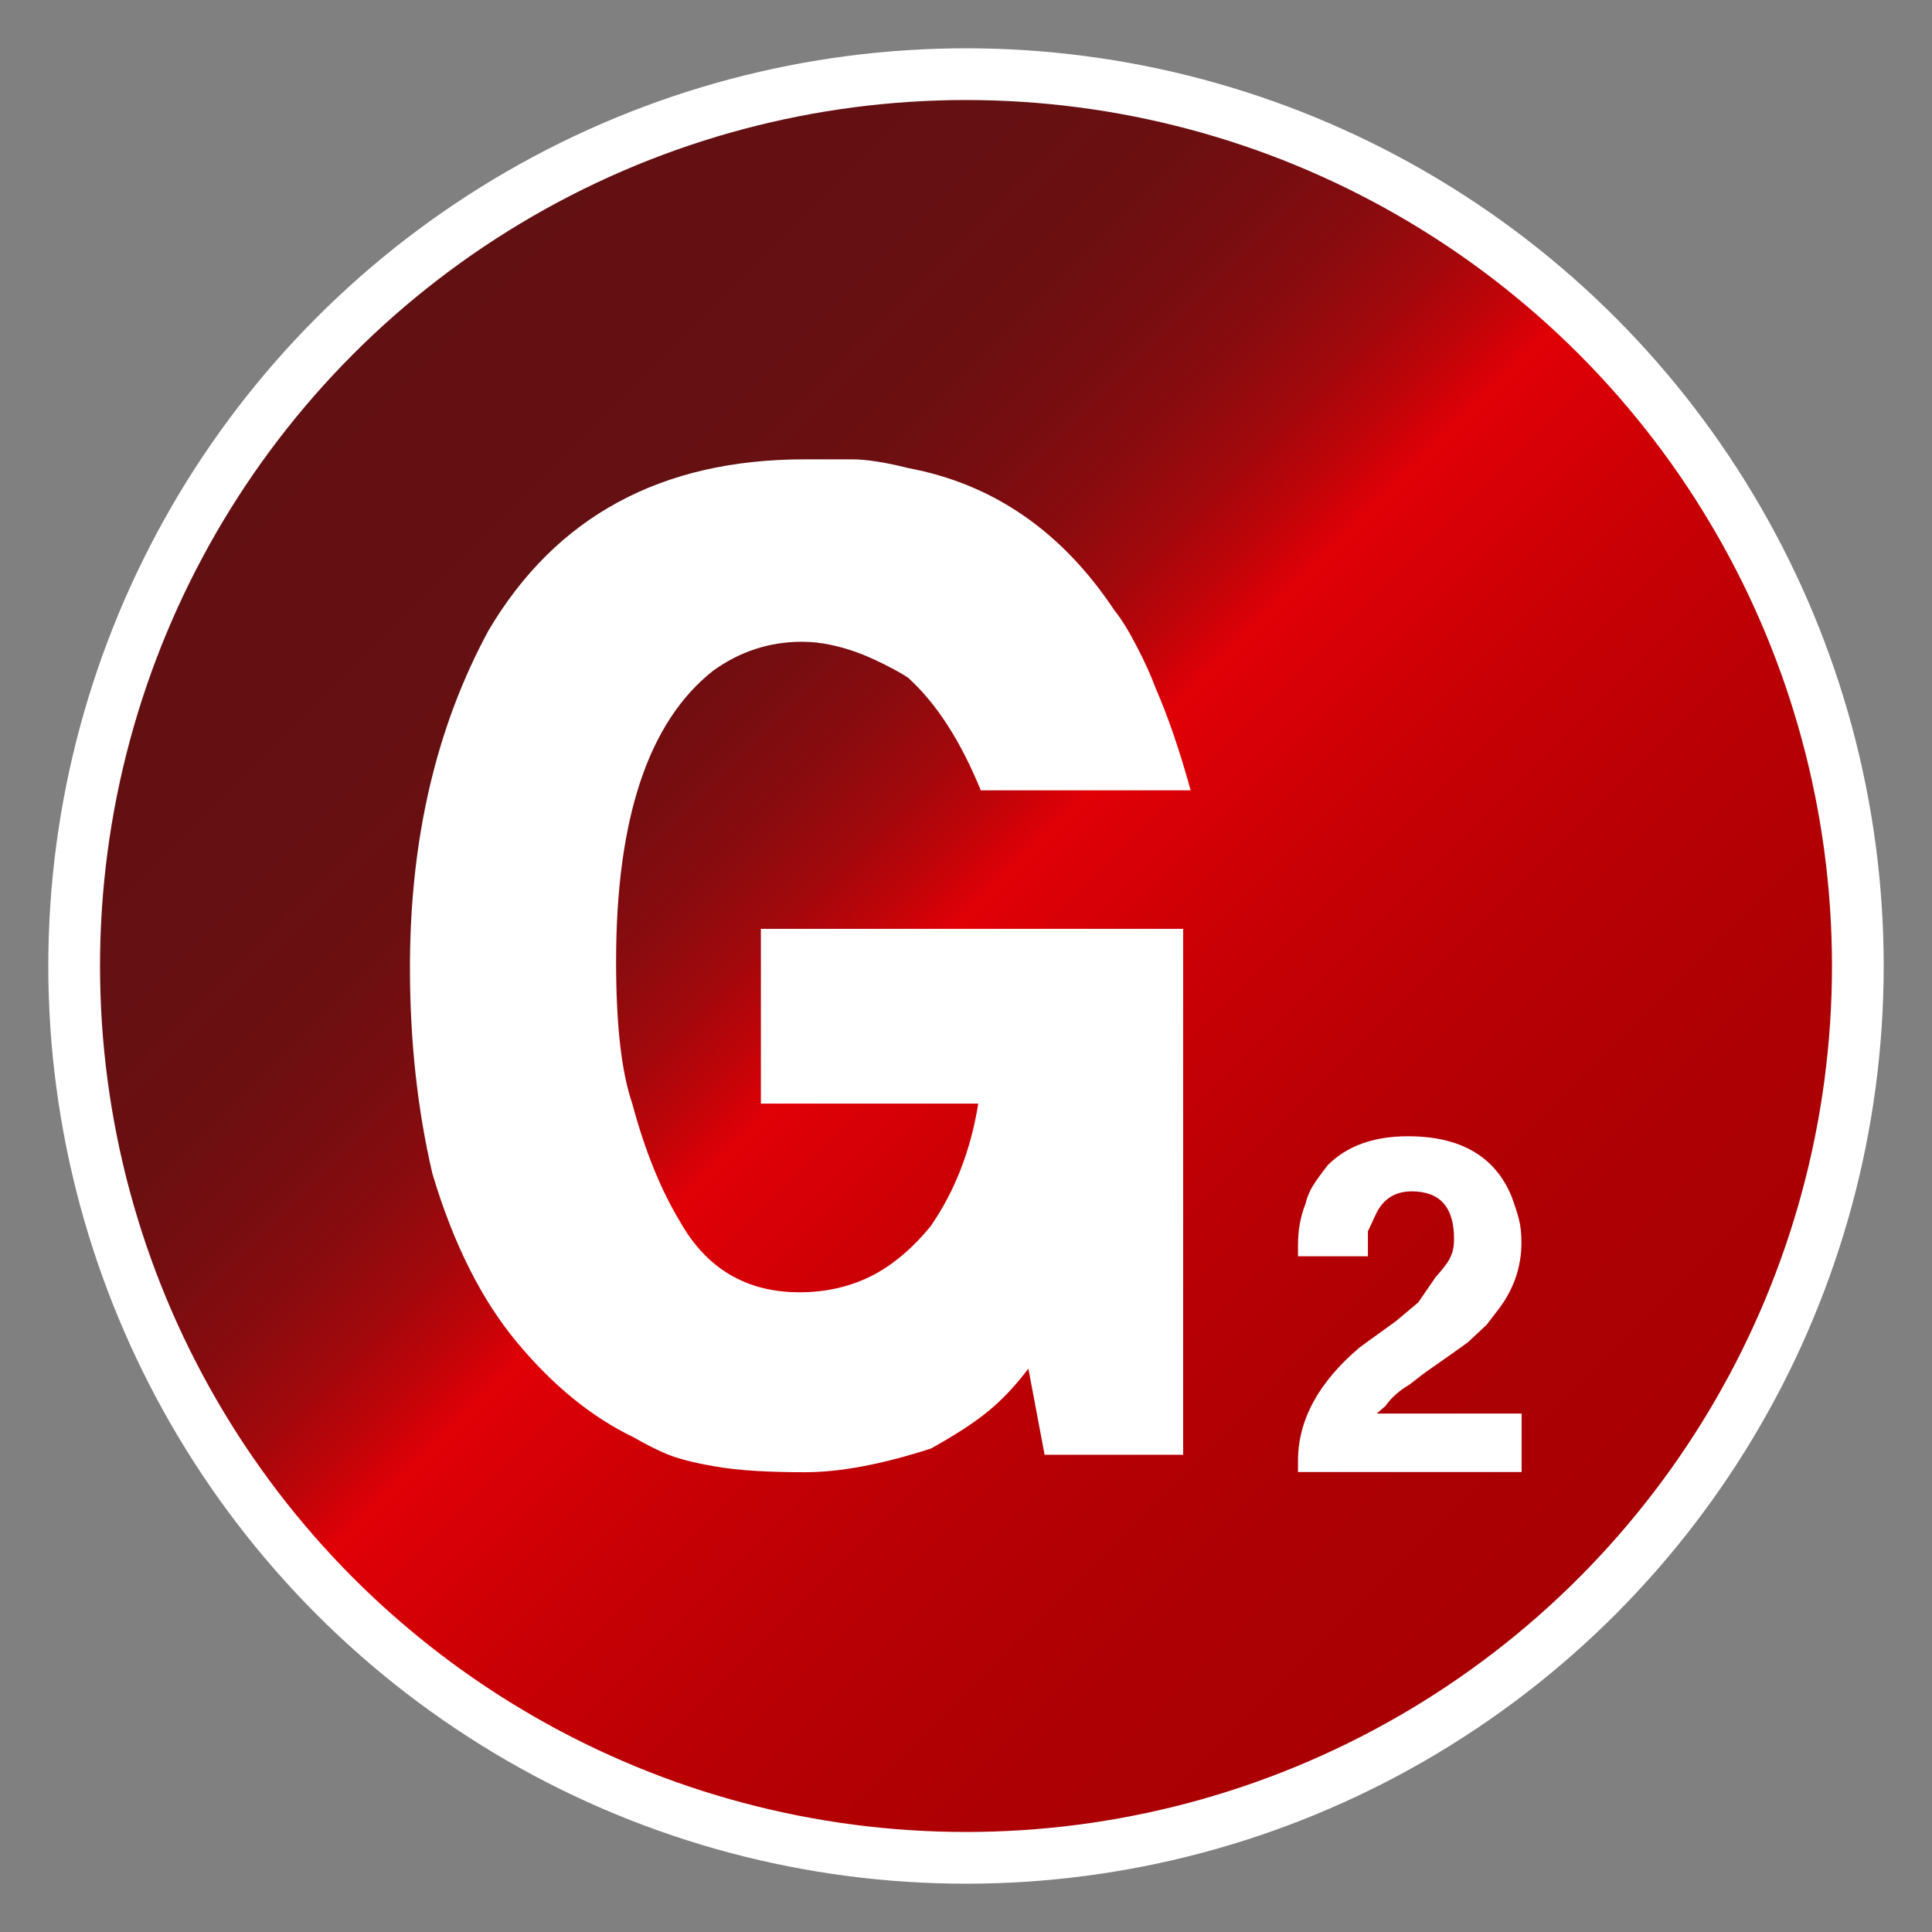 <?xml version="1.0" encoding="UTF-8" standalone="no"?>
<!-- Generator: Adobe Illustrator 23.0.1, SVG Export Plug-In . SVG Version: 6.00 Build 0)  -->

<svg
   xmlns:i="&amp;ns_ai;"
   xmlns:dc="http://purl.org/dc/elements/1.1/"
   xmlns:cc="http://creativecommons.org/ns#"
   xmlns:rdf="http://www.w3.org/1999/02/22-rdf-syntax-ns#"
   xmlns:svg="http://www.w3.org/2000/svg"
   xmlns="http://www.w3.org/2000/svg"
   xmlns:sodipodi="http://sodipodi.sourceforge.net/DTD/sodipodi-0.dtd"
   xmlns:inkscape="http://www.inkscape.org/namespaces/inkscape"
   version="1.1"
   id="GRS"
   x="0px"
   y="0px"
   viewBox="0 0 1000 1000"
   style="enable-background:new 0 0 1000 1000;"
   xml:space="preserve"
   sodipodi:docname="Groestlcoin-GRS-logo_Samourai_Testnet.svg"
   inkscape:version="0.92.3 (2405546, 2018-03-11)"><rect x="0" y="0" width="1000" height="1000" fill="#808080" stroke="none"/><defs
   id="defs50">
	
	

		<linearGradient
   id="SVGID_1_"
   gradientUnits="userSpaceOnUse"
   x1="853.553"
   y1="853.553"
   x2="146.447"
   y2="146.447"
   gradientTransform="matrix(0.923,0,0,0.923,38.387,38.387)">
			<stop
   offset="0"
   style="stop-color:#A80004"
   id="stop4" />
			<stop
   offset="0.146"
   style="stop-color:#AC0004"
   id="stop6" />
			<stop
   offset="0.28"
   style="stop-color:#B70005"
   id="stop8" />
			<stop
   offset="0.407"
   style="stop-color:#C90005"
   id="stop10" />
			<stop
   offset="0.52"
   style="stop-color:#E00006"
   id="stop12" />
			<stop
   offset="0.521"
   style="stop-color:#DF0006"
   id="stop14" />
			<stop
   offset="0.555"
   style="stop-color:#BE0409"
   id="stop16" />
			<stop
   offset="0.592"
   style="stop-color:#A2080C"
   id="stop18" />
			<stop
   offset="0.634"
   style="stop-color:#8B0B0E"
   id="stop20" />
			<stop
   offset="0.682"
   style="stop-color:#790D10"
   id="stop22" />
			<stop
   offset="0.74"
   style="stop-color:#6C0F11"
   id="stop24" />
			<stop
   offset="0.818"
   style="stop-color:#651012"
   id="stop26" />
			<stop
   offset="1"
   style="stop-color:#631012"
   id="stop28" />
		</linearGradient>
		
		
		
		
	</defs><sodipodi:namedview
   pagecolor="#ffffff"
   bordercolor="#666666"
   borderopacity="1"
   objecttolerance="10"
   gridtolerance="10"
   guidetolerance="10"
   inkscape:pageopacity="0"
   inkscape:pageshadow="2"
   inkscape:window-width="1920"
   inkscape:window-height="1001"
   id="namedview48"
   showgrid="false"
   inkscape:zoom="0.236"
   inkscape:cx="500"
   inkscape:cy="500"
   inkscape:window-x="-9"
   inkscape:window-y="-9"
   inkscape:window-maximized="1"
   inkscape:current-layer="GRS" />
<style
   type="text/css"
   id="style2">
	.st0{fill:url(#SVGID_1_);stroke:#FFFFFF;stroke-width:29;stroke-miterlimit:10;}
	.st1{fill:#FFFFFF;}
</style>
<g
   id="g35">
		</g><circle
   class="st0"
   cx="500"
   cy="500"
   r="461.613"
   id="circle31"
   style="fill:url(#SVGID_1_);stroke:#ffffff;stroke-width:26.774;stroke-miterlimit:10" /><g
   id="g41"
   transform="matrix(0.923,0,0,0.923,38.387,38.387)">
			<path
   class="st1"
   d="m 811.6,751.1 h -81.2 l 4.9,-4.2 c 3.3,-4.7 7.7,-8.6 13.3,-11.9 l 9.1,-7 7,-4.9 7,-4.9 9.8,-7 10.5,-9.8 7,-9.1 c 8.4,-11.2 12.6,-23.6 12.6,-37.1 0,-5.1 -0.5,-9.5 -1.4,-13 -0.9,-3.5 -2.3,-7.8 -4.2,-13 -9.3,-22.4 -28.7,-33.6 -58.1,-33.6 -19.1,0 -34.1,5.4 -44.8,16.1 -3.7,4.7 -6.5,8.5 -8.4,11.6 -1.9,3 -3.3,6.4 -4.2,10.2 -2.8,7 -4.2,14.7 -4.2,23.1 v 6.3 h 39.2 v -14 l 4.9,-10.5 c 4.1,-7.9 10.6,-11.9 19.7,-11.9 15.8,0 23.7,8.9 23.7,26.6 0,9.8 -3.5,13.6 -10.4,21.6 l -9.7,14.1 -12.5,10.5 -20.2,14.6 c -23.2,19.6 -34.7,40.9 -34.7,63.7 v 6.3 h 125.4 v -32.8 z"
   id="path37"
   inkscape:connector-curvature="0"
   style="fill:#ffffff" />
			<path
   class="st1"
   d="m 248.6,711.5 c 20.1,24.1 41.8,41.7 65.1,52.9 9.8,5.6 17.6,9.3 23.5,11.2 5.8,1.9 12.7,3.5 20.7,4.9 7.9,1.4 16.2,2.3 24.9,2.8 8.6,0.5 17.6,0.7 27,0.7 19.6,0 43.2,-4.4 70.7,-13.3 13.5,-7.5 24.3,-14.5 32.2,-21 7.9,-6.5 15.4,-14.5 22.4,-23.8 l 9.1,48.3 h 77.7 V 479.3 H 385.1 v 98 H 507 c -4.2,26.1 -13.1,49 -26.6,68.6 -10.7,13.1 -22.1,22.5 -34,28.4 -11.9,5.8 -25.1,8.8 -39.6,8.8 -29.9,0 -52.3,-13.3 -67.2,-39.9 -10.7,-17.7 -19.6,-39.7 -26.6,-65.8 -6.1,-17.7 -9.1,-44.3 -9.1,-79.8 0,-80.3 18.2,-134.7 54.6,-163.2 14.9,-10.7 31.5,-16.1 49.7,-16.1 10.3,0 21.5,2.3 33.6,7 4.7,1.9 9.7,4.2 15.1,7 5.4,2.8 9,4.9 10.9,6.3 15.9,14.5 29.4,35.5 40.6,63 h 117.7 c -6.1,-22.1 -12.6,-41.2 -19.6,-57.2 -2.8,-7.5 -6.4,-15.5 -10.9,-24 -4.4,-8.5 -8.5,-15.1 -12.3,-19.8 -29.4,-44.2 -67.9,-70.8 -115.6,-79.7 -13.1,-3.3 -23.6,-4.9 -31.5,-4.9 h -14 -12.6 c -80.3,0 -139.4,32 -177.2,95.9 -29.4,54.2 -44.1,117.2 -44.1,189.1 0,41.1 4.2,79.6 12.6,115.6 11.7,39.2 27.6,70.9 47.7,94.9 z"
   id="path39"
   inkscape:connector-curvature="0"
   style="fill:#ffffff" />
		</g>
<i:pgf
   id="adobe_illustrator_pgf">
	<![CDATA[
	eJzsvWdbIznTKPx+nuviP9hEG6fOwURHTGbIGRwa8GBs47C783w4v/2tUufcDnOfvc85o71Y6FZX
SaVSJamklfjZRabQ6jWUDJulYgs/VlZKA6U+6g3yMfI4tt/pjIejAT5KnCdjtJilsFZhX3rRal4r
g2G7183HGACRpfFtFb9PFFr1r1jpo97/qneTsUQS31y2Rx0F3u0Nespw1Gn22t3M3vlFptN7771c
1L9640G9nR3+9Z402gKwy/URfETTOVrKMRQtx2gmz/Cxs2NSqd79qz4ctv8HqwisxOLDYm/cbbW7
78XeP/lYRqLFWIbmYzSFP2hawiq19rkydNYTsjIjMILMszQgyNBclnxF/kdD52n1DX5f7jXHX0p3
dDboNZXhsNTr9AbDfKz0u96NHdff4U09dqd0Or2/Y8VOvflp/aba646g7mX7SxmeKH+f94BEZxfH
l9Y6J4rSUloBNQv7/Eu13VGA2l/1UYxmydAU9mnmpThud1on46+GAgPBc+pz9oW08WoIjYN24u/k
ufiy/wWPLpTRCCgByMgIn+8VrT2Dp6QkHs6V9zbhCBiYp6QOedCDYR58DtV6NEWpP7TXl8pXvwOD
SMjMyTKQk6co+Gn5Xa8KPSLVGKA6K8M/VpIFTuJiMp2lBYDJCgJDUzIXEyU+iw8ogaZYnhZiMiVl
JfxGYFlRkmkNpDlSyl9t5e987KTXVTQCFgajC5V1OA7bjD+1V+fjjjK46raR/gx5JqsUPO61lA58
YYKodurvQ51EtPlTq3FZH7wrI2C3Xmc8InNFMrDAKB3VfyvIOrSG5LSvdC9716SpGUYSszJ0jJU5
nuYFBvhQZLK0KIuCING0LMeAdqwELC5JjCwzDE/HaF4kxIjREmkLJ8CMoY3m0eZPrRGIEfHpLRGR
A86AKU4H7fd2N08DtWmK09hlb9BumdwiMjFJ/UEwZCWK/IOmMZTMyFGfyOSfKNC8RHNMlCcatYD2
o5HS1ckH3F86tvAylT2+wN5Uuq1S7wvZYEgEBHBxFxgcBI/21vyDvAMQ4/7Cj4eFH6yc+x73RsoQ
IHaUmCzk3gf1vxQgqZSrjAc9mHmUpUajPlRyb8Am7a76tNVQn4EsaPeHbUCfa9Xf35WB9j94n2u2
B8Cjbx3ln1xfGYw+euNhvdvKXTTrg1439w7TmcDuKG+j3GkF2JRXYeMDgEd+h6H6GBkoSVX9D/VV
YwxPRzml26oPP3LKF/nfCCSFkoP53FJwAgOwoQOp+nFPybV6ILxB0gJ/ybm7VlsZQI+HsdywX28C
OQQu1xwPBkq3+Rv+EHKNQe9T6TbqIGVoQcrp9XPNXv+3BnPQelO+2t12Fz4XmRzQv92sd7q9Ue7j
d/9D6eYGRNjAh63cV72JzQKywiDl+qCW4MvxMDf6uzccA9HavUFu9DFQFOOvenM8UnJfY5gGbI48
azVh/Am0ptJqdzp1gASywPgCGvRVHzbHHdIiScKX3+P6AL7BXz/qnTcVh/ZwGAMOzhUIPwCogoqx
YBnNgkrfgtH7AnYgV6jkSloTchXyea5CPgYoFcvnFeO7fbXWvopi31Jn36hTGX3kTghCAHOqfnCq
fnBq+eBUbdOp8d3XuDNq9zu/c6fDDvLEld6hK/XjK8vHV8ZXd+rLy4/eALhFASXUBVYb5uoq4rre
n7rl67qKum4AqRNy1JVcUyeHon6uqNAV82MApRjftdVabbVW24KibdRRgBxdFWFPrd7T29SzfNDT
qhjftdp/tfGBSoyx+ulYxTS2tWdsfPNbfT0ixPitP174cVlRRSx/8HI5BC1kUT7sCxE0lW6zhyZI
Pvbi0vJeev8h566Xc3+pCvvL+wWCCeSbjid2ORgrl7/7ugYkjXiBVp3BUIzI7Drpk3fSy1lnDC/B
WBv397tvvYUfCdUqPML5ob6Mkbdg35FnMCv+7g0+4c/9llI3rZNsvd1PhgC9+FRGzQ8nWO3pLICv
lSbYqaDlW7HTxi/4A6GgyQOkAObsvsPfRp0oAEHlDPT+w7fkT/3/Ub4vK2/QeBOA+rTS/Uvp9PoW
wGq9KBDPOvVufWAQTR8l0FJndRhVEyRWVEa3kWCCfOsDWQgU+6CEVrC8ioSqPvoAKxk009CArv5p
thx7oz6LArFUB20LM7f/0W7GioPx8CN22et1DOge7w1M1nfkFX4ZiYN/fzV6nfbwy0BjfXIGPNxu
dpSL36DRoo0qWjaD7mlXpY+7F1oFZwfAIlW/maj1/1lsxldemODlfxMWMNOQMl447K8MPNrjfyEW
fZDB8gCB6DPxA+tc/F0HiX3UboRMVCTzW7vbgnZfjNsjxZybva8++uWxi496XyEzR695YYLkUalZ
9VYmA4ZmrNi16rW9AZoa3VE+lgDtGNP/jKltjDEAyucFKE82VmwRD2Bz4QdVBf+fhcLTIi3RRbpE
l+kqQzE0wzE8IzAiA+4XU4BSZEpMhakyVajOQGFZjhSBFaFIUGS2AG5FEUqJlLJWKqRU2SpHQaFJ
YUhhOfzHa0UwikiKhGXhB/m/TErBKEWtlLRS1krFKFV74Sm9LPwAj9NdGK2wAYXzLgAx/J8QUERn
AYiuZ7OV/zTEhR/bhMOqc/73XwKxYillrZS0UtRKwaPI3gUg6r9LWhFnKwAx6L0weQGIU3w1PcT/
CznM4CaAaOWiosYbOm0YrVB6qZSNUrKUQkXSy8KPiqgV/Zk4URGcBSC6nlkKP3kBiFN8NT1EncMo
hmKhoPpCBSJQIiVRMlWgilSJKiOBQYsyoEU5WgA9KtMF0KRlugKalGYYUJacpklRi5YZ8J01LYo6
lCcalGhP0JyoLatEP6JuFDQ9KBNNR/QbNEDVVqymVVDagnzgC1CKUMrYdAEaKdACBv1RoaKSwX8S
FBlKgZQilDIUMhwiRQo0UyQKfeGHqKlhUSBF/SdppaCVolHKRrEwhUSZZeGHRDsK4ypcQOGdBSC6
nlmKOHkBiFN8NT1EncMqFEzNUrlYloGAAgw0U6ZBVZRLpVKhJJfEkgBGDluiS1SxUiwXi8VCUQai
CzDgbJEp0kWqUCmUC6VCsVAoSAWACwPMg6HEgulGFygQDhW5LJfkolyQZVmSRWADHkwqVgbzTqZl
ClRKRSpDKUlFCUBIsiSRNgqElmDjoIlHxojG0SRqokLGG5pHOAD5AQCTjqn/kG+QQVU+InxFOIzG
Ahym8hyliS1VMJS1UtJK0SgFo8iWIpll4YcgOor7X5AhxjkLQHQ9sxR28gIQp/hqeoiGDNPWJrTC
GIU1CmcpprksWIpoFoAoUpKjyI5ScJWiRympBSCWXKUcUipBBSBa/67OXtBjUgtNzaeAczcnSP+7
IBoc5uIRB4cE84aLLzz5wY8jgvjAY/TsZUJ6WP4BZebzj9ELQGTmW/77IRIO42IrL8UB4TSwlfyL
5CqiZ7EISYCI/7e6+pxRzH+MUTBkAgJTN7OZCimgtJkSFFDIYOEVSdSkwBAFq5k3IhhkGGTgAAj+
o1EA01UoFbAXQb2D3QjqGkwjESxJHuxJRMUAf1DIu4QONPkPqKBh9S5lVylaSsEostk+gKi2USTt
FLS28iRUo3ZcbTOtKg6t3dhya9vBmCDGHZifuEJKesGRXjAar1PokEApw2xW5zrOf5QJxLBAg4AU
Vf+o+kjTUWiL6/KmIAUU2VWs/4pGKWmlXACfCn+CHYVFdavU5kHHNMJhcAvDTsTQJkYJGj5gMIE1
JgM4/FeCAoYc2GkwXsUqiCwkDkNCYlyJhyKAwQRmFth1BawMNl4ZnLFqqQqCjIahYsH+AzMejCAR
DDIZGlUE27AMFmIVLUXSf0oVudx8yxQQ+eACEENqeBbBv6CisQmEB3iSZTlGEoEpwYajRJmNUVkZ
TD2eocEgZVn4STZaCJQkUKxI8/CrgDtMGJHj4ZFEA59JuBmDlSSG5RmZo2kRvC94QglYiZIlCmxl
Gr8CBuXNalKMidExIcbJWXUjh0yhy8TiRiFsIW7TePnXNrA4ROpRvEgzMhjssoBtI7toshQls4JM
seAsCKK6m0WUOBBIIsNzMsWQbTGUtTGUoKGi+SwN3qcoUwJ+zMd4OivzPEsRASjIkoUw/3ncap9B
lFG0JAowMAwSW0VMw3fgFfHQHniJwyTwVorzKmaaB39DJzunYRaZLC9RAseD1GOg8THr+P9H0GHP
imVzHUGP/weviU+4ukD7rS7QztUF4qmJxK9CRVDlKyjWUASqApTELGRSvBz4CSLOuk4ASVkpV0AB
cuBKShWZRLlQcFJVoq6qZBlCXRAgZeoIpI6RSHaU5wUivxkit1WpXVZltl5AVbKuMkFEytB7HPHo
K+DNoy+vevLox1MkMFxB1SIRpQQ+vEz8eOu/CSIUOkauTNZP1JgTRpwkGDGMNpXIeFYIISkt5kRr
cSezRPZYq1UdI7F/BG1phtPsIFazIkxLwvw3pQdjw6jitGLlbLhZVyumsGg1jFGt2bBScBQwULQ1
OHsp+ZZyaAE/2mDYqlkMG4C2FcZY21NX96wrfMYqHxDAXOcz1vpc63zWNT7r+p51TU8bLpAN5uqd
ioo31tYkwrGyFiEtaXxLOFeLk7IkQiqqsdH/C1cW/gREbfXLWKsoWNavdDmKooMDZmLAJahWKtr6
BBjPZP0BVwlYkJsUWboAo/r/jczc/pWrQE0yFkj7ikF1k+4MoTzqriJoMxmDwzBpOBAJGJsugedS
AFUjEjFieGWBXqleqt6FpRwFRC3IHl3smv636Z3r/rquQnTvXtJ2JFilpCYJAaIu96xyTJddpsTS
JZQukVAWlUESaRLIkD6gz4jM0Vf5dVlT0ORMVdOM2ECOxKBFbSWmQCLcZW31BVde1PUW0Lwkkl4g
6yrqKgpNVkd4EugWQasXQcuXpaqMO82xkzzYASKo+wK4oiW5LFfBqaah21wkf1kvok8RHAU6BxB5
rZgbM0xVpIcYaK1oYT5tGbuilTIpJVKAH9GNJu66+k81YERi4wiqoUgUBGusW9AkbKDaPfr6hWr9
kDUMsG3MdQxcyUAlo65jYJDCvoqhrmGoKxj62gWnrVnQ2joF6EJtdaJIrFsEK5JVBXU1gIFxpjRL
t2RYuGjLgrMHPAKWPY++XBV4qOyIzc/2z2LWAMQwg4gJLK6JCBDdawT+IQCn0+4REwaI4XFhj1UC
RwTYEuX1jM274quGDacbLLoBIRgFBtsYmfkFVyYPhwQEQUyqknUYd3GuzHivz3iu0QBEnxUanxi8
7xqLw/r2jHfb7GrONSqOcdFG5v+FfuYW+uFoEbcniAJFA14SaQGpR34XQEhy2FxMTQJpK8FjmWc4
jFJwtMRR0ANOBl2GkQwWv6f0IA1pimx9xHo8mTxY9N/Q2v9rw0seG1dDUjFk9R1mK45+dxTMITvs
9v7ukr9i+YUfiYey8lYfd0ZPyVjupP6lxNJQ56L91e8oRiUqdoo/zDxAOnZbxyfnOA==
	]]>
	<![CDATA[
	EGC/iQzNCcSOwx5nBRHMBg50OkxIzMDEJ0AmQeAYmHw8YSsYe44XwbrgaVag9STDWxSOMeOv3/jX
Afz2C579DZMqdhx7eKJirQV4eY6BNWhJCxqsZitsLPyI5aA/+AvpPBDM0vVwGp7VO8oIE30Q+1lj
3r1zJsESat7+D46CMzv2rAmcAA1g/EKEtqxMM3m0+I6NLxZ9I4ihoJkpQTMa6LOiSWmDnpOx6RGQ
wsaa7uFUq0w5K2hKfalmWSCo/09/DsCcT/0waI3Ws4TL9VEdRUVOf4AzB/9sN3FQ64Pf2oPb46OT
Xkvxeb0RS/zz1elChUx9NBq0G+ORMkzirITKhcGg/h8FMycslnrNj3anNVC6Wi0mltsHUhmv8cfo
N+7eJ68Tq93hy1/1wXADxNPFCJP+7HX/qnfGRmV8MfSp2AXZptXTWjO0//lfT6pGmxxJQEehFJD0
QhmdEJpEIJe1evpf0dlur+vXdFtHO73mp9KK1Em96jyZYnZC0MGEiDbW7Xqjo0SaGVFG93/74E8u
FPJ/RRcLWPffweTYz+Z4OOp9/QvE3x9l0fywjhYn6lAQNNE59T8xb6BB/7b2/J81lYdvf/8L+Pu/
QJIPO+3m/zli3HVsUu5cqXeCxj/a2P9LpDemfWajdu1DwYNNIvVPr/rv6KQEneQmGMO/263RR6R+
ajX/Fd1UD/QK69vvSP36/S/pE4ijYq8X1J9GbwSmx5HyNlKPc4rUPfdH/xorg4jPi9540FTI+W3/
DjMDtN+/oh1fyqjeAvtrDo2RZ27MUksLokTiOUtt9XPc34j/YvovFjAX13sveGZZsffP7Z32AaU1
GI+jKwyUeoGcQOJlJDinqSjITIz8INLhrNcm0dqXWIIcA2ebAzqWcnvY79R/H9fxXBq1wYXBqNGr
D1oY2MtdddtN6KPeYIvbTesy6Kxwrj8i3bRgP1c6l71zFbHakrPesI2NJq8ZozHky8jf0U6xsT/U
G32hdJTmyHCdPWpogbwTLx7S6xAqm5TS+mmeB4Onx71UO73e4PTtbajoY8371iUyqF9vtke/Q+uq
cG2VOcm3NrIPDA2M46jebepdYhlRELUh9oR/bpAotGrRnAscL4lcUN29gWKKAd6vzSWl0ymB1NPp
Bjqb9gOLlLNC5XyhnqMtUq03lQKecadVF3ie5X1Akw9MQlBB1SxECCIYqRutudgxZ2v9mYIAtjMF
41+7hsdA9bo1q3nG+tbG4cADJHUBgJPRW1ahTAJZZYMbXv3GYj3xkl6XYmg+kDiVf0amGMUFAKdU
c3500awblJRoEIMSx7lloeurUd0QLCGcgAdpeveDDhw3W0+QIwN43eRHXpIlOqCmhSUpXczhukHs
TT1NUhnEeuMROQZwpPwzilh1OMIjD4cetQVL7Xp31I7VO+26XjGhnpxrYYDPwn513OnoKxDaEbvw
1mESOrt2aSpnzEaStGqFfRkPUFM1UxOPMI0xsYF18hoNpWO6Do61hz08szXWwEO3yClpztpyrF/v
Q4+G7a9xh3CCw4pxI9Z1sVP/soLOBf16y9WwYb+nj4Go973Vb2d1QaE9AgwDswXqp0Bo14B81Ye6
xkbFtR8rjEe92HkdT5o05zJj6cRoUO8O+3X1cMt3IHVsaFa0ykkPUtMWUoeOSsObMS3D8tntNT+B
46AZ5LylaE2wwA1tw7tFBocCtlambS0+GyhDZfCXEruEGUTOiqo32h1TBpPDmg3QOq+rxzlbRCru
wNAr2WbdgIxX5i9ycl+sUe9YdDjtM1ObnXYfmo4xyn9ieLhoz4gvJR6OlVZ7/BUzz+l9chtxpGfG
yiA5JDZWNcCTLo9iVkvPVDRIvmNl+GEwGpkxFnSGsrF9cjoe9WG0Qz7y63BfH4TeX8qgjwufltmg
U9XVo6N6932MBySe9foGj3m5tsaiKbzKVf7p9wYjDG0WhkCG4aGiD7Uo0rS+sUaUQK8TFROmXVBQ
X9e77eEHkN6qY8jXohxBQSEIcuThZa8fRUtZjP39bkv550Jp9rr65BVl3uiFJDNsTGJpMXoT0FSw
aTO/RhBrkHxy3R621TmDmtbQzxzL6AqUpkQpWjuINvVuSHSFb3SmSMID0w2K2ZKIo2Jg9aYHFcvw
NhfIB62COuovhZDXk6+ickW1PRhOTjuz2x7EE0TGZttFmiAE4mQ9MdrgTUp3cNke0wEXsVYfwazf
x3OU98tDq7fnV/eoB8YlykRbbWuNSxQaiNrLVS+21ebEcoWL0v6+xJcVlMik5v/8z3FxIKzG8d//
2nY5pLGrq/1yzJRDVriajaLXNrfBaF5w7GLU68fIeFsgbOCgNHuDFlRwUyyWO+mN7O91KwJsev0E
Xqd+h1f6AflOaQ6vzt7fPD64rffNujoCUD/N9tBthiHur4bSUnWI+yVeMoCD5KVP4DVaR4fKwAMq
fnjpEYokPfpHO0rTwZLwrnxZ1nWd+ZBsB7IDI6+OoNF6bGG/7MTk8ki6BmEo3zofvb9r7ZbLzsKu
4gGUhFXxTHPvDl+MG0P1fHm3ocZQpio9a/+jdAD3m2LwtY+NYTMuKmcXwRaFqbeZGNiup07FTlsN
9G7P1PyxdpfYPhgO8oCmonaBC28zaUZIkw3jhFQuoRlW0sywc5sZZvea0DZHd6mA7pJJcbuhic0O
gBg2Q82+5MyQdu5Xr5HtgwkEhv+74d277UHnJ7p9bP1M53xnXTChO1Yt5l1r+NnuN0BifzpGzNVY
HLR6pxMCbqDAAA8V7L9TEvhB1PtkWYnVDHxkqoNeAw90jVnEt3t4TjUP+cLXQ7bXu/R2ulWGd9cR
ecekUCVdTj3VO1a0+QbWyirWoNou3g3vikCAevFtGCtKHI3bUmWZwZQayYiMWEem3x9kbWuHXiON
ldQdJwFjPBx1si01otvvt6LxOH6jAjY/8WoAzIBh9m3cbQbgx0Zq+PVajF+P23heexYvtTDEkmXD
c0CDcZIphOgWgcTLfJZB65lhKJFifelsXbv0m1DqLBk22qMvQ/UwQXUb2pqVL9QmoiYRhxDULWXY
fu9a1Tbl1RMC76NnjbZHGGUY3y943bEs0UT5CnsItoJbX/lxnvpBFCL33todJbyjjrnhU806tHjQ
PkzpVqzxO1YegJkwCO4ofm/pYQASG9ElRo40u1VeVxdgjXgmG4lh1U8HFgp4VlVnp6axh8MArm1+
ZXF8TM8ibIqC0RwmFpQumvutAP4ArMh7E0VmrN//089GZ1vSpnq3a4QYE1fZi2zsRmmAQVFHT+Ax
cXFzevaYjP3FhAibL+BUK5t62xYEo008e4qBzsBKBb8qzV4XGHaEIdIgeQEkwcBz3a6QfGr2+s1e
wPBADQykhdTQ2kXUZDA6raol0k7CZl5V3wee4TKvqgNXVUPzO2q6YoceDK7OF8tssYTpHBWHH/UW
3v8SpJ+hljJyQPSp2KHRaK8Hqvsh0nBE9lIHV/rCgODQpjC8KnaV97pl6dxTew+zDeKZB/HnoAVk
a/c/eoP/0ceA8avYG6D/7dBmnixveDQNvFgvjJWHhtb3QdzX1scDxTlp4Hv2ryiVdL1Ce7MIVhvi
els2yLZQa/U7zd9Rof0VMFpqrWZ3GKwZsQNA3E69H9q2UbtjkyPB0P4K4rf3r0+HUggR2eQLVYDa
bQJv2EMMLUwAGSyOEV5UqcPNmhviXHXBjEF3IMxSJHWhg64Vc1cldDrb4FCF1WsOAjUtqTOwZKOF
wsMFnUZ9MAwaUrMbYNnYdX1YZYvtHqG21YQRfKuTKyftLYlQ2dKSCLUHIa7WW3eUbXX6g7eeLQTj
Uy9EoWOl4bhhzFLWRyWAE98Jmu1oh6gLP82v30ES0lKzN/pQnAvMDmE6HPeJ/vj7oz1SDJJHCIvY
rWVvOd0ahzgBqovl0uoRuMlmS0cYc1t9T+VnAz8eKuVes4h/esdICvqXtiiJdWlQjS0YQeh6t6Wt
FQauDqpfkZvXMNqNX5HFVvfyoA2XGvWYGJn6WRRsRkS1W+/ffICEPu79BXzxAlbMhytMaVTCPSge
MT4nkKHyTq7xdEdeLup/KcfqXYZKwRW0codbLOnFjuxP7K2aFoo91F/iFY/wwvrIe1kitc2/iqmd
60aOyqWOM6mdjxGLvzHc5s88a7z4afxGXmywO5ejYvlN3vusLZ1v1ctv1N228ZZJbZ0LH/EkW9uK
Z3Jr54Amntr+3IwnT+7lePqjDe9e37Lx1Dh/EU8f35bjGeqYoXJbdwmCn4+Xkj+5ITM8htaVP7md
09dttiixknAvfN1vZl6rPfGGpVrmW6r2opQAzWCwvdUopPsnB7uH8nBbqm3eZKu9e+66Mni8p8r3
1bvL6lZhq0mvF8QulTtVrlLbd08MdXB2XqJqr3yOeY3XTun02se1b0sATYTGDAY78XHx9Xh8XKgJ
zdP8are9vsePjnehEdcXu7kRVc0/nZZ78utFpgDfHnxRrdW7soEV04a1wdi641SqFnvDE/U3bTCO
hoMBV25TudtP0VkFh2DwWH/gsuyRNE5t78VXzY5kc0NpjxnfvTZUFtjraNhNuBvD28FTsnxM5bgL
dVjMzsHHqXtukcmvw2d0F9t7asH6dCWUHVhVNBpi/if7OfDD+jp4+h5d+WAtNYTzeobxxDqUbvBe
Xb/u1jh5pfDpjXVzcXW4ttzre2EdjF+zy4nG8vmjiRXQmIipKrWz6YNVWFqWNt5kb6zc3SNVvSz+
9OzrYrWPa38rp+3jc6/uUntLvSNfrGsHR9yxH4WvBo9N5gCxJglW7I2VyIs37Ao/WoMvuZ5raPPL
2xrWs7U1B0Nxl+Jeh2CF+dWo2LE+4fR8um6cm4htWPMv/FXrPeeJ9TlzeeKLVcy9XayZWMm8sQxt
PDkY5lNDb6xn4jN3+3GU9sI6XNu+o32w8h+AJrlWVPa8u8vd3VFVmTrxxLpYfReXz7+YUy+sVPXp
qWpixbGxD+3KZ/e45Ie1Tu2lX6+9se5RhTUlId55YcWxGS2ldzTEd5mEY/LsnHBbjyrWyuNn1Yb1
fpM6EjM0Yl13Ya0pPX3KiijTnN09eriv+2AVlsTPVvXZD2uZOl5/kr2wAprh4v53fvfX4OScIHZi
vdhYY32xHioXLOWD9SFDXbwkFwlWXUJbu3tYU04e7pMJT6zXa913X6wXHz9fG15YiVrjHvao68P+
pjeRj9iVq+ru5pY31v7Boi/W65e9xRHBCmg8untK3ewclr2xHm9XXp5/Pj15Yn06/dz3wooSGhH/
uuNbVR8iP0rU07CT8cZ68qv/dSpLrCfWl/1Ml2Al+sbd3cHKRSrug/Xuiqq0vw48sUonmcX47lOm
Aljz3yZWREMk1PhFfNG622CTjsmTvD+qrxOszNp2ombv6xH1up4vINa0S/O8/PpepQ9eLgENIN4a
uFReb3VLwzraSTn6Ggfln1SxFu/ofbtQTA+GV9txxJo1sSIaTULtZ/TulkYOrKmN2g==
	]]>
	<![CDATA[
	oqBi3aEPMw65mO5zJ68EK7ucLx3asS4PBvUGpnogYsrZ3UFB6elsfBB3SmP+V76oYc3/zDoovNhT
Xi9VfafUXwSnycHXrlafe3lHBfPt3U/669rv7QcYhitj37c4b9YL5VWfCjAOq6mSZmMpvxTR8VaQ
6Be95cNPyfm2+7F4q09Prwri2X7+0fdziVk/f/V/+1F/XnO8tRBNWCowq/dN38+PUt0dxv9t4/Rt
w/ctoDldbDZqPhWk2mpt82qovn1b+5Ydn1+l2hu/tLf0Yt75tnFw0TWI5lHhupzS7U+PtzcrjVzc
/+1jOb/leGsj2uvKs7js+/mv0Vm/5vv285op/vR9C2i+Pqvbz34VoBE/N3jftwcMt33r+7bZbVwc
BRBtNb66/7ju9/lqpXDcUHzfHjA7i3QA0QpxZjmZ9/mcr1GVrXW91/nEhuNt6vLncEd7W8puOt4C
msvXvfWCX4WP9eUd3VT2ertzv3tqfculzzWnkF3+mSpl1ktUa+2hZNrQrysd4r9pzlv1hQ9w3pjR
MnrGpXjmQL4Dz/jXJf7I4rNqPF0+L+GPGxB78jL5jIjO1LEqbDSE9fOiLkQHi8za1llGUw70ilVh
bC+xa8TPVJ0hcN4ssyp3LHXXwNO8HRNnSHWj3jYNp38p195qJEHOLVbQH8rYRLcVa2qTef/pg1VY
Wrrqdx5stoAVMXd374sVVNIv2hcrVX07ufDFCmhQiza9u8vdtaxYuYtlC1bppHhhwdpaXV0ysQ6X
PpRzAytLGNpG5O3v5S+ju3sdG9bknS9WoPAW44sVWQBdCxOxo7voWjz7YL178u/rYnXI2W0BO2Li
WvhiRdfiwxvrZjzri5WY6tWjNd/uEjvFFysaKZe2cVVkHT/5TRsJ9NZK962vCFWTz+Ovbmg9Yen7
uXJ76qinB1NsVfkPjfs00VGEjj8WUpZwkTmDXxNfSKBzS9xtuzoeaHJm9WJXl9Dml7n2Uj5t/tju
J1qXWkgAJRTSdbuf3OwbIBMExrZcW/5FGrEt7z2UQYjVK4iaNWWUJmygCduVFe1H+rinYSDGtY7B
bA50bquvVrFFDIkALOY+lPKK8ePc4Xhooa9To34Z0exZhd3rwY7e6Ksz+HMVLdbxuk4g1SPQhLOF
hmerAxwbKxmt1KcO+JUV8gM588bqIHi16VPe922TakOP14CDj9PM2g61b4Z3HNFEQnjmaVw8dBDe
RXX8obVddd1/kriAs5Nr8Qg9JD9Cx/BikVSxBFM8h3HJ6OG6bw/RJr4KHkONaBGGsefFqEH0soKy
9kaFRq8Xf1XDoEXh+Y2MSXrdspmav/Yev8NnEKq1KNQHi+l+lhlkSgGgF1O8lw+mpJddCiUdUgjQ
QIueK/bxZacdkcrj/sBKQ73FODY2Mq6qgsibfM8Vg8I+zUlX0uoPjXxqnNZzet5l4g45HjY9SdTR
s3N3zulpjMgknWN3ri+Pw2i9d7iqic5zn8aUU1H6pZxlVzUWcPF8BdBc95AFPIZsoi6ht3hraYQh
Ch3C5jW5Cg28LXvLmbt0n64vr9Ui0MaXMKpaK1O+tMl99FJbOgcZDE2iR95kpr1Akd5Eg2afgOtu
M6Be9Z19RKZNMgHri7fjwNFcotNXdBp/PKSMhQo9pGpnDxCTicph8KhqP2BIzei3m0GghygPdTvN
De30p9EsS9ugN6M9z4Zt7zWGft3cJTGb0VXOZZ0FDEvKPSytvWClR3rjI4hcrP0pDX2NhGBT0hHu
hvpg4zyMAjWV5yB7EHIPaVJzGLcOTRXZqGrt2aW2W00B+6LvaejigGaNdg58tOfpudacoDbptoDa
LH9bzxi+SGMoLzvG0OYRaIZGkEdgG8PuStQxdCwWe9Fr7+xrZo7QlDRCu+jOi79AwThAGau400C7
C3ZyJiRaiME3IdFeBnMjml26TU60vpXdXsWBy7sdbXvKI12tTWI51ybxFs/9ZFrx9iMewfomM957
eo52Fuc3PYu338tR3Wmd07SFYQ8C7dCHRxMRyNWcOxIdnJFA20NDU/s7EqpaQ0PD22ishYuHKC0h
6zdRvUD/loTIA+xNhMbYrc4pWkKIFiYAHK57ykePvtcw5v3gxS+qt+blP6qro2Z4/NwEyTwNG1lL
HBx+20fGrwQHU5wYtAiIk3xgIkYJf1jEiDFL7NsS1Gbp5kg0r9m/TUuhcYHIouBptBJh4umcdh4o
CvYnEQWePTTiAtDJtSkJ76K623pw6RsH8/pZ+r/2cVnxJmoP1XC37zCWR3TlabgXPfLh47pjzOZp
+MHOjV7eM90V5YhEL7/J7ssR2rzxnOzssvyZs0/2A+dk93Tj3LEoj2AKMO/irEGHA0cgV2UBe4si
+xxfB3bj3idgoKm1EKlBH67N3Dli2eR/Hod6zUGBkB36YGzX1M5+mXGBoFgIMMM3M0uXNIY+cCna
KYJEXwe4xnznRRiHWgulTVh00CEUdLffbXUigYQIBLIIBVtIwm5m746JmW0PdwMzRIk/hpvZhw4z
22veRCBf/udKcHMcelG1bLxVI7tzJa6Fs0UEvXhIiGZXjVN1LhncOSRa6CQ+dCnESdldZej+oVMX
TtWluF0H+kcHA0XBztUKP6UosNoChy7l502bcDMXqGPXfL4MHc3MxfWuNbIpxNIveObkCLdTGHEC
YqZCtheVLawhVXvHby+cS5lTq7/bC4JmTlFaaJjfFJxEQuPkibrE4eBX+9jg4AWrwQiMT6DYPU3W
sSA5CSC/qegFxTSgPADNus5BoBAG0fZ1TqYLPaHZVhn9TY5I6xyYx5BO2C3REtlNG7w8gXGBaHGy
EtklO6X6cfmeCI3JTrhS6EvNX8o6oWaEsbEsmgdKt+Fn0iXdhp8pixs1k3lRAtrsfgdTU3NxA828
26uZpZsleA/Q5ibdrhzSbToDCgPaE0k3XykAgzcH6QZQiHSLwGnhgMKlm2oOhgKawyouARSwopQu
JoyFoJznDLIPmpefbeE06wqkt+2i7SPT9zqCR+SKquMzj6XcqXZ04ZJ6JHlkWGzeq7glmPGnwWIy
6soEgrqOR9ovEMHmL5kbKrxAacImgsS5nsXjNscGB8+xZ2oa8YBQ3Fa/hdMmABS+q8IBxWsDDAHk
43lP2Bx9T5PvYnGgve6EFhr3cu5PC9KP0MOUUz/Cs0yEGWRbk/bXj/XFc989B9Gdwtub+Vn/N17K
0ZPToujHm4kccHsQ0jq0j99TWv+OkdPRzAzIYf1Pp9YIoEmsfz+1RgDNbP0jFF/lqC7hTaQfH7+D
5qO3cnS4uE79+OJedcZnE2809DOgQBpF3OVlbu3w7f8LblQOGBYrNX3sA+tcuvWd5KYnHX2e305u
BAeEH24jzfMoQpwQLdJkD3dAYTSzvuaw1zY479hdCUh6nYvGFhECxKRZEdnCe5I51VQpmyGOh0NT
lbL+jZ7IjWOKt61xwC7V3Qhb4+wN819BINT03AbnyzKN4Ry39iK0iMs/IWs/CIpd3jg8mkswBYgm
RotD+y0s2Af0JYofoILy96TvXHuxfNkiUpssbGHf1znRtlhTwW3zx11Px0MbBC0jnxm+xzPdny/x
9PVzJZ4psM+YxFeZKJ0vOJePbPCfRzpfcC6fQ9hMn84XnMunGbezp/MF5/It2FMXp0/nC87lW3Ck
Lk6dzhecywdo5pPOF5zLt+BIXZw6nS84lw/nzVzS+YJz+VQpMId0Pnc9ay6f5njMns4XvAHbve45
ZTqfYwO0Q4V7x2zKuJOlGuwc2w0+/0wk4rRY1VqUZnm3KXhzFliM5t7BkLytqnN/60QBKeuCZNlp
G4eSys8BfigTC8CetDQlqRwBKQ9SmXRaMM5M8U5xW7fxrcc+tq1GIkJGGgmp/lKu58NVvru8rP7N
ejRm2MhM3kMz/OBIu7MHugIJH9imnHNhZWrChwW6QuZNcP5epOQ9nWmNjco+fFtx7uSeIk54lx5Z
tlpF2mLiu7+EhJsjBYgjhJsrU+4vcUiBu8zSREF5bzK795d4b7gMS7ubeH+JlxuFaXezRrYwUS4X
5BFMQBv//SVOL8VgaB9HpRKcKBbu8/Qd2xJeafeiT4P5DmP3KIKiXl2wZBZP5hy7hrTB+u/TNPZA
Rc17rS8ee+ZABgfafAPEQK+AnQYRAm22QCNhgU+p74iowOdXc0vHAVvMwdCT5qPplVt7wRuaPYMp
/jmF4zDFOUlOYSM4/2bJFuPyz5FbdEqB6KmO7jZ9LPm1adeMSGtbRsKGMWTn/STbElp79qinh0kd
eQwHjpwcT6tzAmhhLogGyqKkA6CFpeiENsxcXkVoIZv5J+imI2NnRqKFJq5ORLSw0xoCG2ZsGTHS
d4q3dxn7PqpacPpOVDMX9Y0RLQ6f9j6ZaWF5e+qBGSEwPhdDGvHKPNP449V3kmt71Wtz8wffaw5/
0Gsvh+EP+sIIExTeACzC5r0WdpSLOdyTpuxZM1bCR/qFiuqo+UoBTLYLkwJhJPV18rx8T3+KhKXr
+q7pOIQNdCl0xtuiBgEpBPmhaV4umJle5dEkHrJ/rpEX6f0YOiQFKjQW5EjL8lnFZZ6GI18dP5Gd
tk8mvr+dNtHc/7XvNfeddlo0Uk0SC3IY4bb90JjBlpsPHzj8RrLPZoJm2dvERG2TFoQMSoWbKHoT
nOzHzYlU4bm4Qc2yR2+y7ujN10Fw9MaD03yiNwezRG9MYUMfLs8nesMu59HPjxDliBC9OZjL5iSA
kZhD/qIevfFeYY+eDxcxekOmZ1A+3MzRG8yD40LDdtFoE5YdtPAjYoIQJgza594kG1UWjMOzjNTY
ncsRZTekD8NSY0MN6QXtwAx25yq1FNzxUI7oH/qGfyzJF9G8GlA6kZJZ7eEfHyUNncsnZu6caQlr
UmAaRt25WvGPRTm4lGxU9k/x898MEblLZIOu3eSYMsUvfENg6BZFpM0syaw2N+owMHIamufn3At4
5lyQVXsDjyMuXQRqPv/MPKt/E2En+bSZeZ6rUZhON9/MvFk5LWJmXoQcj3lk5pEFSXdy3hSbYQMz
8xx7B8MBTbc3d8GVujhllrpXm0z/Mlh0zi0zz75fYOI8kaiZeQtRzkyZPTPPMTZ6ct68M/McaPTk
vBnXhTChbg6J/6jvJlpdUtH4hTkR2ly2XqrC5rpn97enzGBjfQluX/QKsmFL7j0X06XKE0DpWU3q
knuDhG8Oezig+SSUGdsjvLzric5XJbOExKF9A2iTb7Fe+1537a9e+06H+jcR5+N1sJ+9YByeFZpQ
NctqryMIidDmtRX6rm9OxulNdaQ5NwdTvTSXo44JlMwcXFwCKGQaGcImFFCUTf9hp/OUgs87jmr4
G6Box9T2ETbRAtrJtDvkhSlwbrfbsuIRfQkLI4aT0dBPpk13cLIPqJfFhbklydYXG/6BhYXISbI3
c0qSffyeR5IsQplLkizmrc0lSRYBzZ4ki1BcSbJ+B12Hp5HdeB0F69i/RDb4h25hMg==
	]]>
	<![CDATA[
	5mPGYz7eRgiDRdvaO3NSnlOtvQz+SFKe59jMPynPtAXCHPyZkvLcRPsjSXkRfM95JOUZojOwWTMn
5dk2WZC8vMmT8iJYjOoyEWZf+RuNk51+X3LtuXAsrEye4ufvNzlWfMyx8Vn0QWiRzhkL3HeoR9UR
2uwhTY1od4vRVqPCVyZILl2UE+KW9HVPH3XRGAatAU2mK+5UT/rR9wyfyNtdzWmM9+ilfXamaONA
bhDdPv3Y61zXX8pLrXGlKi/vPlcvt88qu7nRWql6uSPekSvgy/eVwW6hJlwelIrZZqlUzB3itQsX
fV05rXRckVstRGVPCgtIgNuMP/hfZif9zJ9Z+dWZ7JfaaJ4eW+PWFqz8x/rKZrznlwB3G3SFXivn
2HDpSLu7LPon++FN5HU/rK/ByX57GdmC1XnBWz41NLA60+7wdm7jwkdHHtoiZuQHpd3RWV+sqc2N
L79kP2Fp6VsYP/on+909BCXAfQUl+/UuL32xAprVI+Wj5ZfspwQlNv689cdaOXnYM7EuuO4pXO6y
Gy9+WH+6GArmrYaf/Kaxe96LBbyrbkQCyT0eRai3QG7HTp6pVbUIzJHgYaXqM7g67jgVbNBpcLvW
rb0R7zlIdV2b889WexH2gSxEutMr0nn1lgBL4J1e3xGaFaVNHifXB+7omu56PS/D2OpJO5s15fV6
Lg15thZ3xmymJlXwTszo+2zKEW5bsZmewXfhzXKzngOUyaCGZTPVemo5wkUrpIeWsQlqVsjtCqFt
0myB8qSbNgPa5BVwnnLe7CkhlzE59tXq82aOiX1eTbQat3NK7POyxA1TfX6JfV7xsQVy3ftcE/ts
ndOy+ixra/NK7PPaVWKse3rLqmkS+7yy+pBoc07smzrcPVlin5cv52DoeST26arOmtVnSoG5JfZ5
rfM4hc0cEvu8vGui1uab2Oe7ijvfxD6vrD7VW5trYp+XyaPGbOaa2Oc1wr5xgekT+5zbszGrbyHk
3qgpEvucS75aaGjeiX1eY7jgPLh59sQ+cwxdWxTnmdjnBWpBz/ecX2JfhMXieST2eWX1zYNoocbi
RESLmtgXjWgzJ/Z5ZfVZ1dqcEvu8svpcsc7ZE/u8ANgzVuaS2OeV1eeVsTJjYp+XXe3v4k6d2GcC
MNdRTaLNLbHPa5R8dnfPktjnldUX7nv6UiRy/o/vQv5MiX2OLrlO8J8osc/epjAfccE7SdbuI3qs
3f7an+jMqQA3aj/sGs/IGWHfzt0PIUMQ6RY/L7acxOSIeItfpLsiQm/xi0qqUcpyfZLmEUxHqvIo
1NpwHgIUcL2d687eydtEpmeEC/yi5pv63NVr3eAfmVQR7ql2tMlb2OwHbs+YsE0YMY0obHxdph36
YOhwmdhlue/c2BRgCwSEzSa+/M+baM77/6bfgqFd/mcl2tS7HsMv/4sU5TiY+fI/QrTQ+/8i5vT5
H90bfT/0TJf/WXZ0Bdz/Fz1VyufyP0cwJdrulskv/0PtGX7/n7W9oZf/RT7brn84e5bnzhW94tA3
U29zPIya3LTwI9wi7x/OvP1/AU8iv9pKzp7TF7i9MeLubpLTN0Ne04KZVroSeRN1ULKj97YQq/aM
lu+ob26caJOax4ZLJFCkJJyIKU2116U1+5YRLS8wERyPj7ZgtHf25fJvpkxUC7mQZJKtVgAt0t7n
aFutAFqUTeTBe9qJFJxPIuZUV3DaNvXpgGZO9CVQrDrQW3RGBOS/Q2uyOyTndA+neofkXLN9L9z7
MODZwvyONwRovtkuC/Z8zygJL9DeKILNGltyXn5iJehlRGpanU0/s0LVN8l1t+ePeYEzHl5gpGDN
JzHGeayzW9iGbeexQzsKTsiY5HJHeHcWYcE57GZDu3G/MHUi5kQpFP7bRxHQzOvE5Gq8ORxjoAIK
tfA1hg4FZJ+P4ZcR+TseZKKEZVFMkkKRMiejFc31nOajx71/C1Ple05875/K0AFX/80npYlsSwi6
+i/ifAy59y+iqT7rvX+m7+lz9d+k08j73j8Lp00CaFKP28NUt1/95x3wnPTeP7uwmQiaM9s36N6/
oO08EbN9byJsnYoi0x6/ZzZ+LJwG0OaV7fv47fC9HeueUbN96cXJ7pf3jg5ivuPxHJLmAUp2Dju6
CKAoThaiCQU0u3+lRqCOnSm6vrlUYak/eItg4E7IybPv84m0az7mE54Z0469g5Hm4+3kiVSusJ09
M+3Z18ycLJEKewM99Y+5TrR1B0F5Rn5sRIt6hjtCizI9A2KddqJ1I6Q3R/A9VatzglwqHyH2MghO
pLI6HtEyRadKpLLKNIfR6HH0I0kjm8Zi1NHY0+7mtJWPGMtkF47vwsqEebd3wSs+C+otv1Hzbu+m
PFXLM6qO0OZ0GWZjSHaERFiNinSBYC54AciMcgTm3bq2dgTk3YafnITNmsNlmFq4CEfiSCQIvXam
6DYh5t7Vti7Ln3SpmDu4KS8pBxflndTF5VbvNSXAb3tnap7h7WO1xaxtL5ZVRYQRYWvA2VRrtpTA
k51zK1ZbZt5w6fruzBrZsl9Nly893Hll5i2ouVH+KYGD8Wue9sVKVal1vyxEYWlZPE8+2Vxce97Y
Y1AiYp/1x7q3dH/lhRXQqFfT7Tey735X0yUDcuTOeP/MvOGauDqw7u5mHUmXycTOQ8cnRy4ZeA1f
3TMLEYmmEvlw0xxaZ0rgCndSfvXLzHsJwLq3LNjnjfP+v59L9z5YpZot1dOJ9dwLq7qdh7Dx4bUv
kalK5apqH9plfJs2ftNSQsfrWzmvegtq6qKtKluiIoCkXtfzhQj1UvneqKJJaD31eOuOc+6DMNZ7
PJRpKcC/MjRf0CUOdkMW6Mon7ctJ5Yl2Zy4EX+u2FZxf5Qqm+OUfaWgm2Ljl36aS/8a5BePU3kj5
VcMp96+7LRtXHHiCjVsOUpmqPsKGyxBSXYTta42eHhd145YvHyyY6XEhm0Ejc5XXHrDpdg2RBMBJ
9oCp0UHfZnlvA5u8Ta7VqBlyJQP2gE04b3oBibNac1z7cF2HmUBTt9ftoqsyn9i0Ojb7EdYdQy6u
C46FGRv8o6wF3mVCttj4+sgewmYOYenniuPwnaniaZMfeucdT6vMY/37uWJGpBf8Tk6KlpIY9XTd
BeP4dm/azOTVOBm6HNF1jrIVxWOlltzsN5eDrqvz9KTr1SljyF5rBJj7F2B/TRQwqFc91ggmPS/J
Hn7hvl07Ej6lgTNAPEue3a3/AmOkkyxseYlh9pz/CDs3wLT2IiRURcumki1yVvc9A9dU/PPsgo57
jWKq25rlnyRgDl/wGOohVaDq5/Kccks9bv1xLOFNkJcYfgGYBZQWgQqCFnwNdLSGLZAkWYTmcxP0
FN10rHvOSLTQbKKJiBayAjoh0ULvhJ6gm0fcoz/RXFnMvh7v5BcNavpm2pREP8vdbzPslCmJtkYE
5CMapvp0KYlR8xE949DRUxJ9+MCVj+hldU6QkhjmHusBZ9dWq8lSEqPmI7o3wEyUkhiVpE7tOWFK
oieXeOQjhnjSYSmJk3jSU6Uk7qrNcffL87JCO6f9scsKAxk6JHlsgssKFwIOzJjjZYWkN3O6qDTg
skLbMtGfu6zQ7Un/kcsKo4btZrys0Boa+oOXFRpq7c9eVugyoKKSSgiwq0lzIpxqNcWFh9FPtZrp
wkMj7c/ztkPHzpTpLzwMjr8u+KdjT3bhoV/nEnPYA3UQcYNG2KlW0S88DE4AXJjDqVbkwsO55HvO
moZhmZ6zXXjosOYdtx0umNe6zSEO7Hvb4cKECWVT7on0iEBNd+GhT+e02w5Nk2OqTMJIh7CHxDon
uvAw+LbDhShXUkS58DCYQcM3w0a88DBKvuccLjzUCeSdseNi6GkvPAy+7dDPTpv4wsPJ0+PmlIxv
ve0wZI0g+oWHs3JaxAsPo91TOHNGfvBthyYLRAQ0nQ60e9IzXHjogOKQ5L6LXpNeeBi8j27B+66I
yS88DM6O0ZcifLNjqIgXHgbvUtCEDUKb7cJDKzXdtx36jo1lqSfShYdWNO7bDoNiNoFbvJ0XHk6f
Hje3fFOiPeeWchFw2+FEUiDowsMJ7ymc9sJDOxRn4oabBaa88HCape8pLjz0g5ILWimc/MLD4NsO
F9SjwGa/8DDUv5nPhYcTpMfNbT66bjuMItMiXXg4vak+0YWHwbcdWtY9ZwIUMo0iubhRLjyMfk/h
TBceGlA8jyt0J8ZMeeFhsA/hiqpPe+FhsNvttSW+Ps2Fh569Nm47DHBxJ7vwMNj4WfgROTs4+MLD
yMdNzXbhoZkc6ZUa7AipTn/hYTAUr302U1146A1FD1/PsqPLduGhOw5u3ahjjarPdOFhcKq+Yyli
+gsPg8NghrCZ9cJDRxqbwxlzqLXpLzwM9u6tYzPThYfB3r11es504aGDaFE3XE564WEE33MeFx5G
Siud/cLD4NsOCZp5XHi4HXjboboBZg4XHnoLBX2NhnDaPC48DF7x0Yg2+4WHRsM845lTWTZeFx4G
r0xY3Sj3gM6epKvddhhtX2e0SxgDknRJ2G7Ck11yHrriPkhXnF4t2O6NCogIf7hOhyTP/NdCbfv9
7VEOzzxKG1epZDFDXttbfet1p6opp+FKONTaa7Zn0obKnSqCQdUTm8N6NBwMmOFHHNTMQTz1cLJM
5W4/RbUKZnXFl4+397NUohvPNR/6HDv4OKhud55ktGyu1hOZr+Ra8btI1d5PCkvf46IQf6y3WPjt
dXdZ2hhXVo9Pv8/578+7B5HPck3puHqbPcwO4vzRHvdaPP+82mldHAs3H5fKCf99nVDelm8KSa78
a/Hy/PAz39nE5PKespPofr+I3yuD3a5wEr852VlbZhN7wsrbw/5+cvyx9MD1HpU8GV+Sarp9dXlx
Hc+mnnfjzPv3dWqTXdulqsXDIlV9ax5Qe8Lq+WDwKicGQ+lmf7j0LDQAzZBvPJwZeYmXqa1c5ibL
HsmLegLer9xg+NjDG/jkJW9xYst33bg/epELzZ99nCraBZnqbjulhDcsrqwXdo8OvOhFKAIdHq0O
BuxyPLCvH4n6mnK2dH1/ub3cHeSqqwz3jsurS51WvIXprQd6ump8nO5zJ7gh7rhLMiTjherl5Qq1
rLTg2VnPbs33HdMIOndWsiTvaXFoVXtaLgAFEedFjG1hpTQu31eVW3K/aOlp7/xWOCm1Fndzo82D
3dywtVGVlz7PKje77DNQrru917m+fSzUhHhDFTbX3zpc9YrRBJ36FDG38u55d+MoPiD9Knz1joaF
w5ubl1Tl+raGv0GHzzpZTCVOq7G4bf5uQFwrKjdK4OaGl5HhSef47JoqoXM8nSAxZyCL2IU/xXWS
jgyyZ78Pf26lyZ+g1h4G8Gcpq39WzVUrzLEEcGtUqpxeGVcTtf19Or328ULaqfbmMGl9J4/qeh8O
U9YXR6mm8SJjffEsKsaLnPVFv/RuRUNb3u0VvzGz4WTd+uwq0dABnaStL965lvEiSw==
	]]>
	<![CDATA[
	rn6ka8u7FGqIZbqWqbL4giZotnqfdG3nHJ/8tAJvvKeQvj/TapXmspjXJBnIRWSyIt3MbNFYJYeZ
U190c2cfKfeT1r74eUWAahdvbi4hzVOY9Uw01TKTzHDoG1xaaMMkd3Y3EM0GLp+fFzvZ9/XCWfPt
qHy4H78w2dJYUCiZoX27i6tPhSKTrFU3pwTpBQ9N9eTPoy0DZJEfnS0re0/30nvhYrzcrty3zijs
F22yMfM0ft4ttes5msrdPbM6k11ylq6Xd0SDX24y+tgw5Z8l1Io3OX0C3ADwxhNeV3dDa8Ywf0OU
Qw9/Y43fOBVAZeNLgD/vM+qfL00y+vc5M9OLv6d0QPcWnsMtuG29Rfes9UX5c7nS/PyWqdznL17v
zb12+yiVXJYopnOxUknLSZjf1PWyI13hNaGtzqpdMn9owUItvLfNP2VNrOxq8hTp+gQ/7m4S+Btt
/MaQeoBGq3r8zuFjzqNFP6uv13elckpKVquV42tJ07KjL55SGnkBuTTLLm9uvlZfkg/3XhrdCN6r
Sl0zA4pg8KUqmmGiS16tw+SS5h1xLb/aY7jKTfH7GkTnejkl89ymLkT7O/Di+KA8rp+dwost3DhW
lZfPW6Wng6Xa9vfy15HzdAVt0A6+NPkFLVaneH3xIEmmm17l+hv5O4tkRno9DvFtjjAooEEefYQn
4oCITpJ6TVKkbaLzgiPA0Rn61kaf382QPHjcAw92WvpaE87KmbipGtJvV/kHx4EZRkT47Xn30ckC
+ALlbc5DzqZUEavPqidNnG+XMtjEBPM0bKB/U+wsdqt2KQssI17XSq+fhRb4qv2iNhX38kkcoGNi
wAGBJFolHwhWCUb4/VQVrEScgUzlNXEKf2IQEiRqrnyw2aMA0CmFTUiyyxvvBR34FYPPkHwpR5p7
yer7gUq0WnujRN609gxOs5ilY2aTSbyfF+hadp1jXtmfp7n22fMBNvCBMIPWJftaLGpKXy2/QI6Y
4GulYpZigAvvTgrpPrUL9s9JtbyT4g8K6d5uklwkDkr99aT4enxTkitSM10ZPOdtKp9/oJCXP4hZ
YbNA1POhYZBTpJXa6QrVF8sV5GxRYiVhqV8qFT/Xuo/lrLg23FDkwScI1viH+F07P6rU62tZELGL
H8SyA3tOGqu27krvqeTeZKFNlAhY80fnu/mK0i5+JhI/K7WzNr37XcgVyvtf7WG13KGLmsHNldsg
vM5HC3jKCDM8Uc3M7fFq3OEjRUW9cbhcfizv7W19Fi7L7Lejw4AmuM8IMmd6VQ5DSz8cI0cOe8gS
Ta2LkVeQ2sLSsJJq33+gFLi8vhlMRG5EzYDYo/ejoiaBLgv2G6aczW7eVF9GT/TuxsHneQTCW6i+
s7G96kX1P8tp6+/DFY/kC5QLuHNgTT1WQztb5LiL4jRjUUTUsNwtnp7tPlXLPP9auNz4lSjvPwgH
gDqxuLu5U80apve3HiDWPKOX9cqMwx1AcEATRPPRWparFb7oyuMF54x3TNJ1lNCT9N7e9cjspuYR
RO99tK4/yjYn6/p7wXpkq5fzFCRTryjQ9h83RKbuvl32NyqDp8Yp32k8LxMzYDc3GC0XX0+YC2IL
LPHbpkGwMX7fThez3OCaWdtZ35ty2jvmPKCJOO1nYMFlNAdB1H4/5tlS+aVwWXp+nGDa4yE80wkb
7z7PLOe0hfyQPkfvMLBbppuROlRrpVsGszH/k/TaubAy20h79RoEW39Zjw5OOe2izjlkgVmlfAQR
D2gm1+yTq3USfvgDpsyUam2GDiOtF1wZktGtqAk6DGgIxznYbWrUPr32UmueU2xmTgs25CYSMehs
3llDyq7URfJlunzOxDO5tZN46j6xG091uGo8/dI6wD/X4umPX0/xVDMLb38ubsQzUuY0vta/Wo6n
v/unGDSG35jqRTxTYLfxRyuePr6txZODAS5IxtPx1zUMKF8b2FfJUIF3t5XC2J0m9iqP1W8j8ExC
IruldnV1sHu9dvu926sN7qov6dpS4fR98wgIwy2X334Oz4lTjJHb+NNaWRuHrfslYjawhUG8bO94
ZNSV+mvlc7f7nXsF/Od3xMAgLBBqY+Q+Vnrp6bD+LL+t9vF2BRTwDWhC8yWqZQNYuwO7ZRFiVC2Q
pKXZTMoI0n1By8ifq25zGlXFNdcmi8loHpXgc1drExlQXnJuFvykN/MwKoJRqzshJ3QjJhe2f9hh
Z0arRNguaEdPxte/lwYzjn4A6b31zarVfwT8M8cKiMMeqmXi68+dvjHjEi4tx6XPqVz9O+eUPcYC
oxrlGAnx5Mm9jMpkF38UUXGcqH+ury1tokY5QkV0hGrlEF9kUf1c4J/VeHLzJB9PXz9Tf0jfRBYF
miftIX5n82kdsjeyvpkNNUpoanit7F4fbu3DVLyMV16F0w9fbetUtf9pfROs6lRPOgK5o3cYhc2Z
I3DjsVf9DwRuMKq+fXW9XA4MIUyIn2m+rO9uPH68lLPnr4PS21YXl1cjD/cMltUCJvtNqnIn53R1
pXBeYTNf1Jb1m6gDP80kI6Jzgnk2ZYf9Zdr0nObR4SBO85pnM8m06PNsykkWyGke82zKSabnEZAN
dA6Vb1safBfzT2fHcqEmCLvwY7NYfD1ZOiF/yhVpzOzxY/qiclO8ONrNjXYOCzX+Klu+r15fwJ8U
Hm+YX+2V8+WllkCReOF8g4WatUdYYL6Bei+TRzXV5xrRmD6YMq1PT6aApj1ncWen9KTnEdHw6jpa
nYHhw/k4OSoLTBO+nAh/lMjttEsGifnE0yZgfNVh97P057Yq6eviBnsafzRy6/avvONpn/L6tPG0
tUE8cyDfqi4LOC+iry/j5cjo4YfwGV+ovnx21quFTv1XBKVDfgMoqepg/Hok6sYt+nTZqRzbtUSp
HX9IhkZuTXKb2ywzyUEpr22Fua2PprA76DVlVPoQn5TobtR3StsTyX/9Gr5U8riXI69FTqPxnJ5/
o864nfP1x8Ll1a/nSPOc/FZ9icNv+aoaUcFVQW07pk3Yk/3Qf3T09TXpPzz6tmDKnxt9MvSqvvmT
o69v7f3Do0+GnozNHx19MvTTrhRGH32LFPiTo0+GHlcK/+zoG/pmjqOvWf3dJWugzXFY46ptlBJf
VqLZ+qAdQ6N9tm77jPs2d48R+nudD+3a5HpiTRKoPPOG0ayHha0JBhmLbl1tSof2zGLyOD5KDA0Y
Zy4Y3Poe8cx0R6ln6wNxgTYzx6btxiTkO9Z2aq+66X2luGw4W81VF4xizgKDrt7u0ebuTOh69gtn
X4IwTa69fYWbNc96uXY6v60rAv3x9bf++G6Qa592U8aOUDxV6uTQNrUIMyTx4ic5rt6ms7nxda7z
BrmHSl5SX2x0rk4cu4aqYy0yPn7dYlLGxUvruzfrdX1201nSVPeNTPo9OWQQWPH0U8uBYMa0bXqm
Npqnx5hKsogturPfUZU0iXYb7+UqatLBoHj3YMyvj0Rj+fyRri9ye2pzHBkrdN+gw7OVDsz7T4MO
91Y6QHOsRPiU+joRdlkLEVY246+ECBhMGb9yOZMO2KJP5+nJHnSwEGEn/9nVibC+YidCRlfSFsRa
8gUZljA6ABG2RvoUGMdNIsS54cOqgxn0eUP4wRp2z5+NNP4uJg8NOtSesou/rnRmyGZ8mQGTpdd0
QubVDf6eDBUI45eSMGFEAABoXDDIETUTwHACUM/UsE0LY2wizgztauJJG2FfjVKvU52lIyTV0z2/
AU30jhxx2SkboSsC3Iidm4m13p53KV8AC+QejzAYuLE7ETzPgyc5oklT3eQsMHAn+fqMwoZOl1ZS
njAisgVmB6XJikcIDGsjXDCu6EzYkNY3T1QW0GCwDx1assJ4FqdlLQ3A+1bOCHdPC6NfokIpoU0Q
XQo4YWSW92nVLF7cqxV1GMLS+sOA/bbU2yt+J7V61V+0Wc925aDKaXtHiyGMEtKvvatEiABSiRYI
4zmbnond9965jMFp0819eq+fj8IlNk5zwsB0iZk6UstUKXNhZbqO1IQjOmojdE5ztWPnnAmh5mA7
RxuNqHGj7NWmBUDjecXCV3YlHZUYjfdUaqJGoFpztqNPz8ZazWUx42ALTyUdNCLNzFY2ghBzSDCb
kqabQik3jRAjThlPJ4jtaCZXEfxSJt7kMAK1k3q5LY/re0elpwN5SfOy+d2Mka76yDwNW0PNybDk
9Vh3gZfvq3snKZn/OkU589PERVJkfLw13cXV3FQUBdgHkoJEssnR2SW/qdlyex2Am6jph03AW8uZ
r+ZRYIwrh5x4srefqZQ1U9eWtOQGzpvtBHN4L62lZd1SS2YQ0noegC0PnhB+6+7Cuuh2tnhnNkLP
HCJxCSat5vaCJ7/qOKkvMBlKbcTtZ8YN8lrCSMmNFf9rb49cI+V4gURj1g8LaE0m2cL65gmdflnm
SRYxvUefV9jCoLOjpTOS/LalyxRbXH06Ba56TEGjcwmmsn5zoR2S4sDaHtfQxpTNNWlwhbS05dtP
LbNYj+xYv6TPM5uE3dTzKE72qmXm5Us+Sm2f3ayB5vlVArbs5qyobz+vydgw6TjmdgqpncRIv6Rj
lLhzU/PkJNe+Oy1gCukmuzpoH9K13dpVaieZ22BXWstV5uVhmcbQ+iO504JdfX3apw7pVk01B68F
5nU9U6MOPh8OADgv0KnP/A606CSPQ3WRa/PVCnVQ/8CTIWoJI7HvEYNUuVy78WuPKY8fGHQGsrn2
3u0htoRHK9K4ykXNbrOdx9C3pL05D2rQGI+zh6ZSatrfeone0JL3qi8vevIgUQR6jusFiMz3923C
UFoe+udilnzOLstfI4pKZHNqmiS4Ygntt18K5m7XkipC6A0yeS2l/ZlPIIPWjJRfNPc1GGC0j/RU
y33KkDhPVK0+krWmbotJ84W1D9tbKcuL+nJpi7wgUmC7ZMqvJ6Z4f7Wjf7SfM19Y0xm3T2njxbMW
+djbWjefWVHvldC4tbwzsMO7/SyGodb16bGUBEb9NYYX57SaRLlzFYc/z3ZN4C/k9EB4ViWZ++vA
XEpRt9Mwrokm7ZEEguh0ALVOcxgVSQOG72X484rAXVcHKHf2wOaOLz5R312mLInpanzo7sgkzKuO
Rt9weZ8p5+qbq/n37tpVdbPC/XIEefG4kp+uI7uYIxka1i3psicAir5M5AvIFq9NHkg/ZWmvurum
XJb3W1txTVDc3dJGhjljTa7vvCwRbiIscFfnjJ7WrQzVOCX5tGlNCjWuchqnN24punG0n4TfHmgt
5bjxzGzL+wyMTaPO6r+1OAKA7BoiY/l5TkBmyLFI8OdtTvv884HSf3s2+avBrO0cbWvN+WyxlhfP
cfaFhOGY1+PvFbM3n1+CZe1SeU6+lT6E6mmxIy1JFqWnRttQamp5yvoP9XQg/TQpkIe3WQNrk/AG
QTN6pkDo7ybgtzqt/9ZizKqgQs6hh6NfnKs5/Oi6up7c3hCvM4vH1dfjFZnYDOzqyw==
	]]>
	<![CDATA[
	UKQO9lKYXvwkIAsYqjSFcSd7GH9Nk1UFiSjEpJ7hfdbTCAkqVD1foXj7PFTFU3vxbNUQT0OTaKBU
iemjzS6eS6qp35XHXfwznwKj/RcKu1raFM7wxTXm4dey5JgfvMkhS1gV7RM8iK6W8z93sEYZRyys
Wk4R3OYxLX20/Y3e/auRtr2upl6Ds93XpOD2blrN9VbJDNKK4huH2h0rh1n7YRqUlp3tFF1gtqiD
DPJL7+FJisxC9WAL3dDK4G1KA/R+0Ag+IfdJ64nkCrH6iNQygZuiSz+QZfi/thd+iILMxCT8kTsf
d5TB6aD93u7GYIJsLPzIFfZp+qrb6lUHinKp/DMq95rjL6U7iuVjucJFaX9f4stKs9dSYmltX4Ro
iVqqPdEYnHVYfMYL9aSK8pu891lbOt+ql9+ou23LvCCByiRb28LVb1ykwI27m+qm3/RHG969vmXj
qXH+Ate5y/EMdcyowXSPw6Esq6n3wtf9Zua12hNvWKplNXLVPSvgpGw1Cun+ycHuoTzclmqbN9lq
7567rgwe7ymwmu8uq1uFraYmi04VPJv6iaEOzs7xDH4+x7zGa6doEVx7nP1UtGwmmeRUBq6RK1aY
2i45kGH37eryhKRoklMZnEcyGIc+qIFwstZ0kyBMauHGynN+U5Nnp0pXY2awTJmXWiuNpl1GnbNP
ww8iKdVTBoCdFsnpN2v64X5k2xI5mJdMV/VoBmO6qqfaqFMDPBT1z6ehoh53Yy5hYCzv3Zhl1nYa
00+bUdYTYWAaGsfNHFqPm0lf0cZxM/Y5+L71ZjmDwXyRWd7/sKA5SWpnLBwtGmfpnFjP0oEJaZyN
cmI9SwemJkWmpi4GTyj1MBpw9DHYemLsLUav2wD+M6XWAg8YJ/rPjDFbllUvB55ltVNthBIC+kmp
sqBZOyV/MtohN/egCVXteFfF9V3DtFCPjWCSQt6gzWXW94AUm/tnPx3FdZTyuZEyAyBz8wFpwKPs
ng+dWxpupq42BsL2FXdSEJ9aCe1UnfuLuMbGdw+m/ns1mYxJjlufxoE2aetJN7UtjOXdGEdpMOX7
ffXoDabcPOW13zpXjPbb+OFZXVCtJOsv2m/MO+rLG1471eZ+F0HeZ/Em5B7z0jlSDztiXsbnKmRE
85q8/TAOtLFaRq8brV/GC87QdQ1Lb15v4qUIxwip09NykpCp5pwnCbEr433jiJKnnDrjV5kr9ZgV
dnXjgdd+K9eNc3ieWJ1o7Or1V8HZotPS5VO13FlsFs4vH9cqjczuDdqNm+Q6OM1AGPUF1Ty0C0z7
6XirzkPCjMDABIeE5Z9OewkiRIvJzuAMpKtQK1ao7KXnIWHGMWTztXRMM0cdmz9k6ZgjrPbmD1k6
pohd0A47+iOWjmnm4LyJZOkEHT1nFTGuc4oty8gJ+6096vaDXev2A75XtayXkmeLpcKisffg2mP/
QtK2ZyW+mm5XHDBSpeUd9YhJr+0H5Nni4vbOnu/+heFitWpJMCR7vRb5nAPG7e1ZwYDRTtiO59nr
qDYD4YPK40YGBQANjmM5TdYAyNmy5BmyZZY8U8fmBfXN41B3+V5GjmN3rEvx2gGJTxF3BqylbIvi
JJzqsSiO4dQnn0XxVHfWRfHtu3R3ptWL+uJeSiNCeXihbsJS6fBopcP44dSgw62dDiljaD9wPamh
E4EEm3UilO5bzzoR1LUQKx3wbK0QOqwvW3ZI7JS+e9adATA9vULczmXkADqA/PrMheyQ8GMGLXSc
S82wUwRFZ8JCSI8tFtYlF18YyWAY4QDW9TDLDDCsHOE3LbR9EX4zQ7upYIZGzGHPSjIboSOkFwvk
3gVPGLlZO0LZROd0rEVPxJvqwqsDRjo5+Ty3A1h3AFgguZOTwZiDsEmnfWBEHZF0xguASjQbZ1jb
4YSRjTAi7O7PREIDUN851a1OA8asrJWmfAGoUiAKDDoCNX1numrZpBkdhrBkzrPh4t5hyYYrt27W
W+6yG2daveoXY6/n5BIfTgvqV24KAeTktJwno0zA7jlPLlGX+KPO/dy0XGLhtBw1a0f8BVBkTssx
szRC5bQcGz7tatzWcSmlwhhs86ytEUyIADJ24AQQg0nP2oiMXUlPMyJMNgJbAJqgEWGimDxeQswA
QE2vpMmRs+Cy7g7JcrM1bLl93q5e7uTvKwNwRcGJPqmV6u8Hv9R9EUe8dUkPz7cmXph+OOjs53Cr
Y+N9FPccz+E2PGmPo7hT8zuHW4t1eh7FnZrfOdwEjc9R3HM8hxsVgd9R3HM8h9vYWBrx3Owpz+G2
LiC5Qc7tHG7sjd9R3HM8h1slmvdR3Kn5ncNtJJlMFhae9Bxu0hufo7jneA43BrrUo7jxmg1HWpUq
MLbu1K0W4AUXyNrLuk7Ii75Wpf6d0UUWlzBFlnHev5oPPtr+xu0aZH9Gkkwn63aNu15WW2LZjT9p
KyklEpo5SwNrbe7n2rejrBrta6fzKSK/2eWNyoF5c8zCD8tVNCSXxLEUjS+utICBY28HEaLbWym9
0YeaUEhfkc2xh2bYroWhIeu2jiPKCB86xJlgnHS9bvQQo6OPBT12WEqrz/CaOXX/Btm1Uby9Q32j
HrcNkoxWJZkJ3BRnxkF2uBqKp4ngmudLpduyrnfC4xV4dKGMxn1ShX8pKu/t7lH9twIymo6phYKC
P0U5RjNSjOF5+IPHp0dgBCf2zi+SsSMwUqhYAc3Il1xhMCq3m6N2r1sf/I7lybPb46Or/XIsH1Pr
b8QS0CLqBarC4yRZaH3Bdr4QOPjj9m9sQqGPv5/ij3P8QWnNwXJL6tHas9vf+NcB/PYrxsixv2M0
FTuOPTxRsdYCvIWvaYrChlOxL+13hmGzEi8KDI9/UnRMFIUszTGsyEky/oup9alYc+GHqzI+93iI
HzSxKSYwWX3nqmw0iPwCH7nwkxfkhwua8TF8V2wgrRInyt+xvUG91cbF7Iu/66PmR4xJqhRjedtg
4s/i+8KPjEiJWZoSRImmATSgdD8QpawsUiBIKIYTOcH9gBO4LHwhSzIv8jQjxDIMx2YpVhJlmpdl
SWRjt0DzjECJcpbhRUmAwtBizPUgHJfAA2iW4SVegg/ZWEZgGSbLyIIgUIzEUHysCATJsIKYZUUZ
6COxrMxKMdeDuXSriN0CeFmRERmJYjmgHB1zPQjHJQtZQZI4SRI5mpYknGpcluUokZIZ+J8gqKjm
QUFnLxhnR1USAksxsWLRd0Y7HyTq7Xy+0um0+0MlGctdddu4heJiNGh332Pk5VH7L+Xio95X8vla
vdvqKIOT+peiTX4XPMLfuXOl3olZQefzN+3W6EP7yrvGeW9UR1iF7ntHCax51lZAAlrrSTTZNeKu
WoJJpQzuolW7DcN6MaoPRla8dCy3D7PWXnG/2x61652f43prUO+OzKrFXs+FuNNrfv7dHhoA/ehX
U9rvHzqsDdfQnNUH9a+hz2u7pCY7aVCj4IgBMtxQgxtrsBL5E4Z3v9tS/tEeXIx6g9/GA6Afflvo
Yhfb9SHyibpDB4XZ3wtEqINeFWKJZOz2higGZeHHeOHH1cIP2fWQsuoKm5qoL/wAYZYVWEmieUrk
BQG0GAezguNAigDPy6yMOkFkqSxHMQIDjxgQFe5KR1iJz7IUJ9EsLVEgARiezdKsKFEyx8NUF9Q6
UpYXeJ6iGVEQWKwkZkEYgMiCWUjDAxGnICUxHMcLnMAwMUagsyLApliGBS3LQw0pK9CUyFE0jTIP
avBZihNB5lESR0l0rASIAK5Ic9BW6BsHUEQmS0EzZIZnWFliSGNgcos0THZOYiSWlqGSkIX+sCAR
aZHn1F6JgJ6hQV4xIEYYwCbRoKt4ipdFAMSTOvCIZ3hoEIcNEKGOBHUkhC3KIs+SSjK0gIWuUQLH
yhwoPRn6ASqPE1iZF2gVkixDJZahUBhL0DcWdA40gQJK8NB9GisBdbMcK8gcyFBaBI0OBAdBJlA8
y/KCLHAx16CyLE1kpiyIIOpgvNw1OC4rARVYTgBpB6Kv6cEbMApZGDoJiAzkFxgChhYpjocR5DiQ
xSwPwhn6A7oc2sJLUIPKMiwIBRDeogDim8URZwUByCLIMphOiIgCUQ2imBIFGtoPlQRsLyMAYUQe
iBPDPksyNIYVWZo0BQZd4GmBoYGYAitADQFIJ8A48mgLcDFWpLKiTDG0QHGUrLEFahMZPgFeFkFN
xkDhZYHaNLAEJwkC6nTQhtB2GB1gSI6PcRQHvM/TkgwPASHwn5iVaYoDRhDB5OPcNdBeYaQsdIZG
DQW9Ej3A0GDzMKDFgN2gddBnMvagcTgYalYEhUXBVJAp6B1wMw0PYChghsEA8gwDD7FDQEIgFMwg
hoN5J8IASGwW+gYsCbOTl+kYMEQWeEyUEA4QA+gCOhgww4iKDKCHGhyoWPyDY2RGRsoJWbBweBxT
luVE7BDMnCx0GCcizF4KBkBks2ARAS9TUAmMKKBrlqNFGv7BqCBbwgCw0FCaBxsL5gXUADEiYREF
4BhAJEDbgNlAIsAclCXSI0mE1rACBWMGkgVsBl7OglHDMJzMwpSOQVOzYM/IOC1omAFQAWakhDOJ
BgqJvEcNECqAAKxLYEdZplU8zkosmHdAWg5kBYgsVUQwfBYMIxBGwJaSwEasBA2icQCA9UDgaJLP
IUKRxYEgyMA8TElRrQRMAoYGYQGOEEiG0aR5mAoUCFoGmI/OUjC8gAzmm8iRYYBhhsEFbCASYiLO
URxfYHAJJZ2rBrInzB40pGHKwahTXmBEZE8aatA4PaBTKC3JTOYl4DjeowYH4lOSQE6hYIa2Ebvd
WclJQBG5BP4C4Q8yDwnDghkL/ACokIGhhgCjRwk8UA+mJdhpYOQCp4EJTmQ1xaoCH/hehPnNw+QG
kw6EIp0FkU0LwBRALiI5kXooriSWASYE5CCPsyJPhAQHHVNHikESC5wIHglYhSjxQbKAYGVpjgJ9
RtSCIItEwsuAAUxu0B3AyqAQ4QHwM1qlLv5iOD4LhAARDOY4yHWPGmCvw0RGMoDIBRHmxabQVGge
9BzGjgMVRjSCS4lHquShxN/A+oDHvCSBnEcli8oexA6PyplhGSACGgRAWJC+Ag2mNQwR0gi4g+NA
H3LA8ih2GJjrIKOBhjTD4KRggDsklNWoKEGqwACxqH4peC1LhIRgQAigh2CSA7NJRBoATlCtILBB
2QPPAxiYRxQIeRGaCCYCr6o2kPswn4BsIGVANgLFeMJMIDIEjeWABaEq9B1rQGOBkyRUtQLIeGBU
ltgdMJzgvHA0L5LBANUDEhnMAQl8HJaTYc6AbmFYgQFNAzWoLPogIKpAjmNT7KoNatAguqB/pG1g
nBBEMPVEYBGesAmPlaQs0AhEJggoGGSYi+B08ACDE/ERDAANHQDSAnZgB5xEEgOyg+dpAIoDSsYb
+BZoghqQKG8gBtAFBhGoD11lSR0GRa8AT4D/QSXBENE4GXBcYURcXAN6E4YZaC1DQw==
	]]>
	<![CDATA[
	MLzhqgGIgJI40ZDUMElA4LjB8KA7oM2gMQE1zFekHBqFxO1kQFXAUGShwagIwMpC4xGAsiAiYIRg
EGHOAy8ABqA3CCmQoQL6mDAQoOE5sMoQExhHMGnApAJFCPocOB2aAqMKIw9jiHOX4WLgxGVBlAoo
PWgJzUsQlyy2nAZpisMBPeKhecCkMnADMhIMEQ+8KyCvgwAQEQyod5ggHFgLIPSR6YD/wQIBMYfs
AHYs6DeoAQJMpEFOgdpiYFTBIAU0IPFYhuggkOFZaCuINXjBgkwFMqO4pEE+ID2JegH5D6KGI/YK
x1IRK2EfcDyQ04BxiGQDDNAEmDfwLbYsWiWgL9jbwCKgjwWG1IFZBJMFyQzqH6Sndx0YdJNGIGvB
EAEKo4HJorEfc42nXQmxkpstWJDyMuo2eAtigUhIDnUkx6O1DxYzWEkcTEtiyoClSOwzHswm+BNs
KRZmJUtEBsgOEKkwMmipgCoFgYBTF0Q+mD1Ew4DJDf/7/wu3l9UogjAKwHvBd5hNljZ9q+qurRBX
gi58gaBDFCSRRPT1/U5NULEDbmeqq+ty/nP5J4E9m+s4J878Wx0xB3AgBNXNaNHDLRbYi1xCjBhV
X7MCI+Am1GA3fJ8NMam4roTMbL0eR6RyE0O2LlNsZmvHQXHZ1o8/JlrSvcuI4tQ6YWvJRGm0KHIZ
CnXNs1MB4Q0l2jRbunUXYHA8P8xa7JJBW7aIZUqNyTfNHMOvmJzcWo5XGA4fQZqrKuzPfgBCKNye
PcwXyABw7rSj+PsTWfHcZh/+3DJXLkkMympNaa9dzP8dEXSRrl1u4jbWXrbHQWhyC7+pfbs2jdVN
8xgKjMAzx5GG9JKAaRx7fqF1MeRiht2S8eQMKoVPthj3viM4ZdO8HiFgxerCltIzEX/crbxj4zaB
P3Y/Up8UuQPcFLdbAWEfgIv3o06o4TgiiKMM5APD7cm28zPTzL2fhr1b/rPHi5h75xyRQqw10EYM
fM+4R1Jjwrf4OJWNFoWAC7ThP4acIhFENlMYGFJgBRa7NVhZWoXBKzoqR2cEjowYYj0StBjhzuYO
7jJtWWwVXUmt+/P52oMe9R9i4YQSpCcpV7zZOm5lIh4Autxh9e2UXCCc1OSOkkDQTANhmRaw5RDa
kpUw0mviz0JilEjnhKQgU7hKxk50qmsH4Yi8HftsGgYOsBOlAg/nouRdFhpJ2naJHMQQwyfdxEqj
dIEdCnK4jubiT2B8+CMn634cFHJGFCxOjiFdRLCL/kkzFCZOoZ2UTARRZSm+8E1VvxE+HOdjVFLH
+EsXCXaO7gTlBljjlGsqF6+oAGw0EjONobHKOfNwRTphxYCZ4gNlmGJLm9gtTr2/GSIk2EqmmRZP
5onwfwdUFEXp2NPYsyDcDl7rQdnMQcLlHvMUIUYlUyqPQOCnbriyEBGztKfuEAQZwOSLcyZV4eCf
HNubLKneHm1LuN7dxGO7ttZbQ/FvS3RVEiHmJcGAm4FS5N+zRHxfazwciTyCRUIYgNjO3EW6yQFL
SR8o+i8NO2rgTQsggbkrnBpaB7tt9poOi/dYfdvWpLl0G9QhJzKHWZeLhTyOyHvSjseePg6hTMdB
sHKwXM8NWuKOSorCAqf6zEwMaToqiNAhGyMWTkMwWoXQHISKE4nH9FNauguXO4yPZWfmlLwVz+lA
1IR+NJr2N5sdI1TRVum0NaUlYRXqe06hnIoX48oY57aHmA8jpIQB3NIhyvo60x0HxUpbSadZREeU
KB5jA8fI3c2qKayH5kbCnHwB21hFTeVEytY7IUvC6gS8EZFsKPaPKUbuUBKdjANzeiqepuVcaCLm
zhzJF0Z4RAHw2WR+q9Ppv/noY49Rf7di375++hXx+u5T/w3xVf6m6Or9ze35w8PNl6/5UfH28ebH
+XRzd5cW/fmbr063D+fH7/cP59Pj5/uf+SQP/X7g6ur63ZuXL34BMGvYIA==
	]]>
</i:pgf>
</svg>